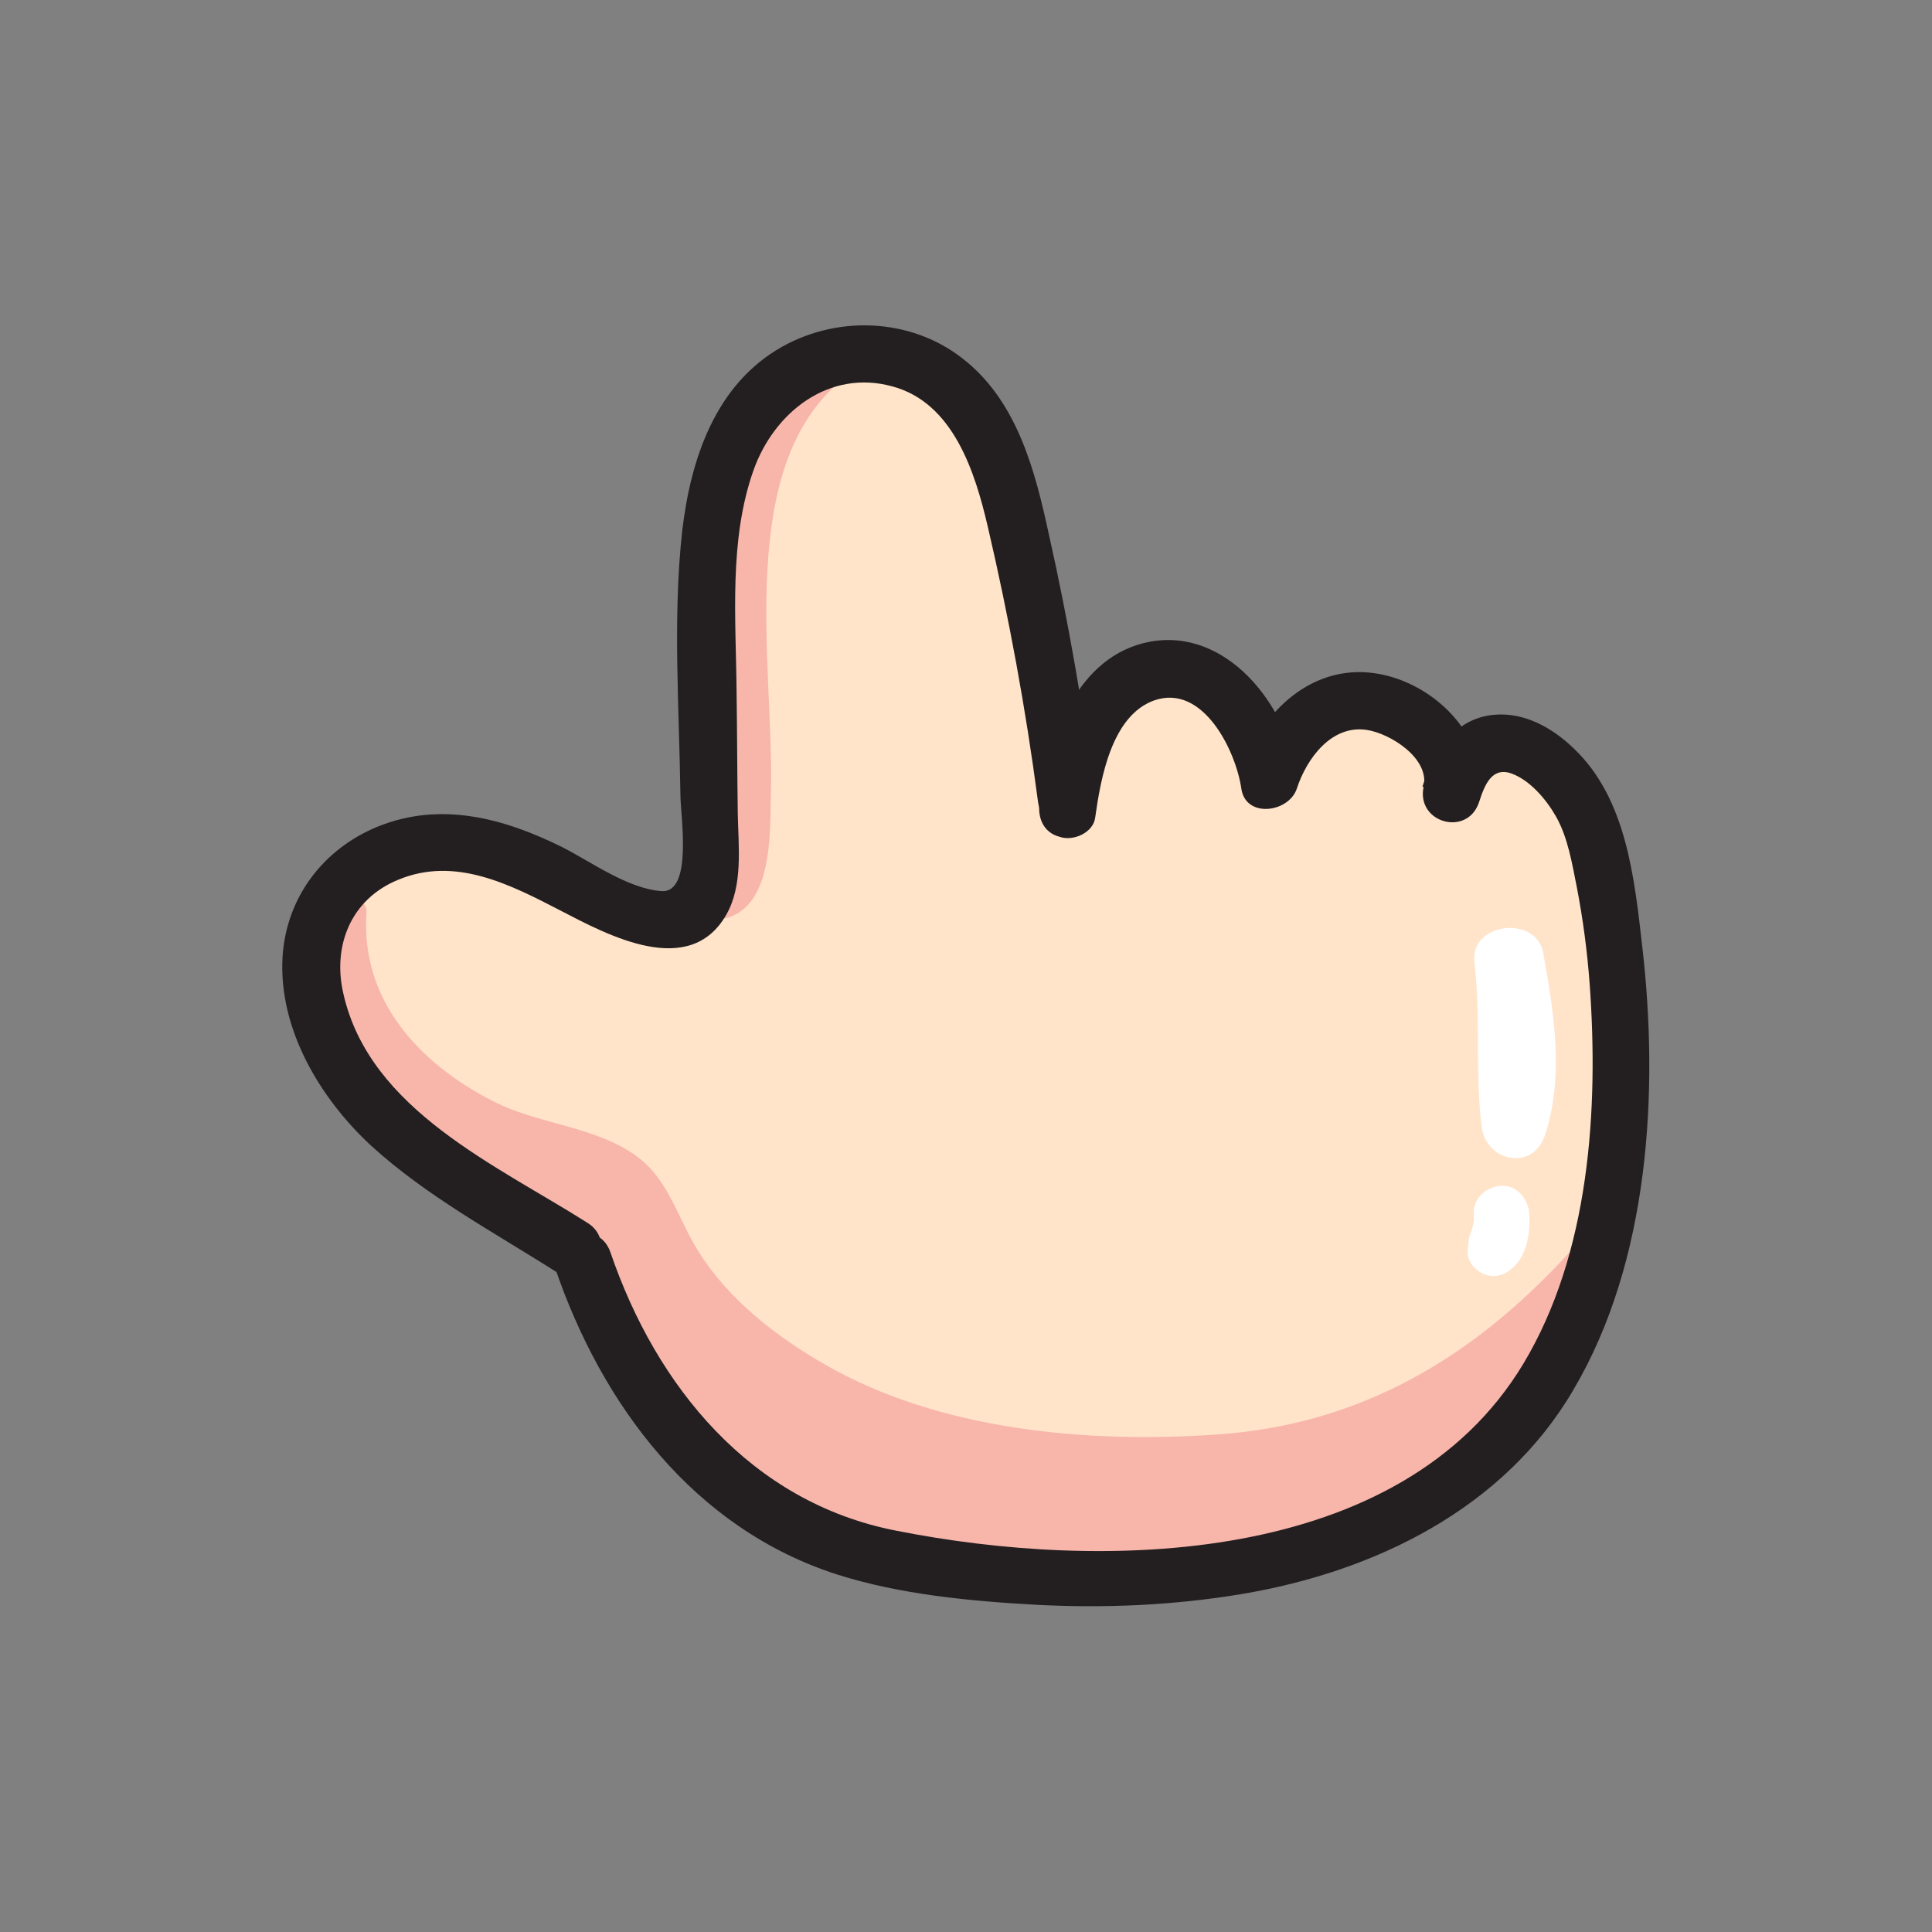 <?xml version="1.0" encoding="utf-8"?>
<!-- Generator: Adobe Illustrator 25.4.1, SVG Export Plug-In . SVG Version: 6.00 Build 0)  -->
<svg version="1.1" id="Layer_1" xmlns="http://www.w3.org/2000/svg" xmlns:xlink="http://www.w3.org/1999/xlink" x="0px" y="0px"
	 viewBox="0 0 32 32" style="enable-background:new 0 0 32 32;" xml:space="preserve">
<rect x="0" y="0" width="32" height="32" fill="#808080" stroke="none"/>
<style type="text/css">
	.st0{fill:#FFE4CA;}
	.st1{fill:#F8B6AB;}
	.st2{fill:#FFFFFF;}
	.st3{fill:#231F20;}
</style>
<g>
	<g>
		<path class="st0" d="M24.55,12.3c-0.21,0.11-0.36,0.28-0.5,0.47c-0.02,0.02-0.04,0.05-0.06,0.08c-0.19-0.44-0.41-0.86-0.85-1.1
			c-0.44-0.25-0.99-0.25-1.38,0.1c-0.16,0.14-0.27,0.31-0.38,0.48c-0.03,0.05-0.07,0.14-0.11,0.22c-0.17-0.24-0.31-0.51-0.52-0.74
			c-0.33-0.35-0.77-0.55-1.26-0.51c-0.69,0.05-1.18,0.45-1.56,0.96c-0.2-0.7-0.41-1.4-0.61-2.11c-0.26-0.89-0.47-1.86-0.98-2.65
			c-0.42-0.67-1.04-1.16-1.83-1.28c-0.24-0.03-0.47-0.03-0.69,0.01c-0.09-0.05-0.21-0.08-0.34-0.04c-0.25,0.06-0.46,0.19-0.62,0.36
			c-0.06,0.03-0.12,0.07-0.17,0.13c-0.63,0.78-0.82,1.71-0.86,2.69c-0.05,1.13-0.02,2.27-0.03,3.4c0,0.55,0.01,1.1-0.01,1.65
			c-0.01,0.14,0,0.39-0.1,0.5c-0.15,0.16-0.77,0.31-0.95,0.24c-0.94-0.38-1.49-1.25-2.51-1.38c-0.8-0.1-1.68,0.07-2.31,0.59
			c-0.77,0.63-0.9,1.66-0.56,2.56c0.36,0.95,1.05,1.81,1.78,2.51c0.74,0.7,1.95,0.57,2.61,1.36c0.58,0.7,0.56,2.27,1.11,3
			c0.61,0.82,1.44,1.24,2.42,1.49c1.17,0.29,2.36,0.56,3.57,0.63c1.13,0.06,2.27-0.01,3.39-0.14c1.88-0.22,3.76-0.76,4.93-2.36
			c1.15-1.57,1.37-3.68,1.47-5.56C26.66,16.84,26.71,11.09,24.55,12.3z"/>
		<path class="st1" d="M25.97,20.77c-1.58,1.72-3.44,2.83-5.82,2.99c-2.14,0.15-4.58-0.07-6.47-1.15c-0.82-0.47-1.61-1.08-2.11-1.88
			c-0.35-0.55-0.49-1.2-1.04-1.59c-0.68-0.49-1.64-0.52-2.38-0.91c-1.21-0.62-2.18-1.67-2.08-3.11c0.02-0.27-0.42-0.4-0.53-0.14
			c-0.9,2.09,0.24,3.99,2.14,4.98c0.48,0.25,1.27,0.34,1.67,0.68c0.38,0.32,0.53,0.99,0.8,1.44c0.64,1.05,1.54,1.95,2.62,2.54
			c3.84,2.13,12.52,1.83,13.53-3.66C26.32,20.78,26.11,20.61,25.97,20.77z"/>
		<path class="st1" d="M13.76,6.2c-3.44,1.8-1.13,6-2.25,8.81c-0.05,0.11,0.07,0.22,0.17,0.23c1.16,0.07,1.07-1.39,1.09-2.21
			c0.04-2.04-0.59-5.3,1.18-6.74C14.14,6.13,13.96,6.09,13.76,6.2z"/>
		<path class="st2" d="M25.56,15.78c-0.12-0.63-1.21-0.5-1.14,0.15c0.11,0.91,0.01,1.83,0.12,2.73c0.07,0.58,0.85,0.75,1.05,0.14
			C25.91,17.83,25.74,16.78,25.56,15.78z"/>
		<path class="st2" d="M25.33,20.1c-0.02-0.24-0.2-0.47-0.46-0.46c-0.24,0.01-0.47,0.2-0.46,0.46c0,0.05,0,0.09,0,0.14
			c-0.01,0.02-0.02,0.08-0.02,0.09c-0.01,0.02-0.01,0.04-0.02,0.06c0.03-0.07,0.02-0.05-0.03,0.08c-0.02,0.08-0.02,0.16-0.03,0.24
			c-0.02,0.17,0.12,0.33,0.26,0.39c0.17,0.07,0.34,0.03,0.47-0.09C25.29,20.81,25.35,20.42,25.33,20.1z"/>
	</g>
	<g>
		<path class="st3" d="M9.74,20.26c-1.51-0.96-3.61-1.87-4.05-3.79c-0.19-0.8,0.12-1.58,0.91-1.9c0.94-0.39,1.85,0.08,2.68,0.51
			c0.79,0.41,2.14,1.14,2.75,0.07c0.28-0.49,0.2-1.13,0.19-1.67c-0.01-0.67-0.01-1.35-0.02-2.02c-0.01-1.21-0.13-2.51,0.28-3.67
			c0.34-0.96,1.25-1.68,2.3-1.39c1.01,0.27,1.37,1.42,1.58,2.32c0.35,1.5,0.63,3.02,0.83,4.54c0.03,0.26,0.19,0.47,0.48,0.48
			c0.23,0,0.51-0.22,0.48-0.48c-0.2-1.48-0.45-2.96-0.78-4.42C17.15,7.82,16.86,6.7,16.02,6c-0.85-0.72-2.09-0.8-3.06-0.26
			c-1.11,0.62-1.52,1.86-1.66,3.05c-0.16,1.44-0.05,2.93-0.03,4.38c0,0.33,0.21,1.62-0.31,1.59c-0.56-0.04-1.16-0.48-1.65-0.73
			c-0.97-0.48-2.01-0.76-3.05-0.34c-0.91,0.37-1.52,1.18-1.58,2.16c-0.07,1.19,0.62,2.34,1.46,3.12c0.93,0.85,2.06,1.45,3.11,2.12
			C9.78,21.41,10.25,20.59,9.74,20.26L9.74,20.26z"/>
		<path class="st3" d="M18.14,13.54c0.09-0.64,0.27-1.69,0.98-1.94c0.81-0.28,1.35,0.84,1.44,1.46c0.07,0.5,0.79,0.4,0.92,0
			c0.16-0.49,0.57-1.06,1.16-0.97c0.39,0.06,1.04,0.47,0.94,0.94c-0.13,0.6,0.73,0.84,0.92,0.25c0.09-0.28,0.21-0.58,0.53-0.47
			c0.31,0.11,0.58,0.43,0.74,0.71c0.2,0.35,0.27,0.79,0.35,1.19c0.1,0.52,0.17,1.05,0.21,1.59c0.15,2.08,0,4.46-1.1,6.29
			c-2.03,3.37-6.99,3.44-10.4,2.76c-2.39-0.47-3.96-2.38-4.72-4.61c-0.2-0.58-1.11-0.33-0.92,0.25c0.78,2.29,2.31,4.33,4.68,5.09
			c1.04,0.33,2.2,0.44,3.29,0.5c1.14,0.06,2.29,0.01,3.42-0.18c2.19-0.37,4.33-1.41,5.48-3.38c1.26-2.13,1.42-4.95,1.14-7.35
			c-0.13-1.13-0.26-2.44-1.13-3.27c-0.35-0.34-0.82-0.61-1.33-0.56c-0.65,0.06-1,0.62-1.18,1.19c0.31,0.08,0.61,0.17,0.92,0.25
			c0.23-1.01-0.66-1.92-1.6-2.11c-1.12-0.23-2.01,0.62-2.33,1.63c0.31,0,0.61,0,0.92,0c-0.16-1.13-1.16-2.41-2.43-2.17
			c-1.2,0.23-1.67,1.58-1.82,2.65c-0.04,0.26,0.06,0.51,0.33,0.58C17.78,13.94,18.11,13.79,18.14,13.54L18.14,13.54z"/>
	</g>
</g>
</svg>
